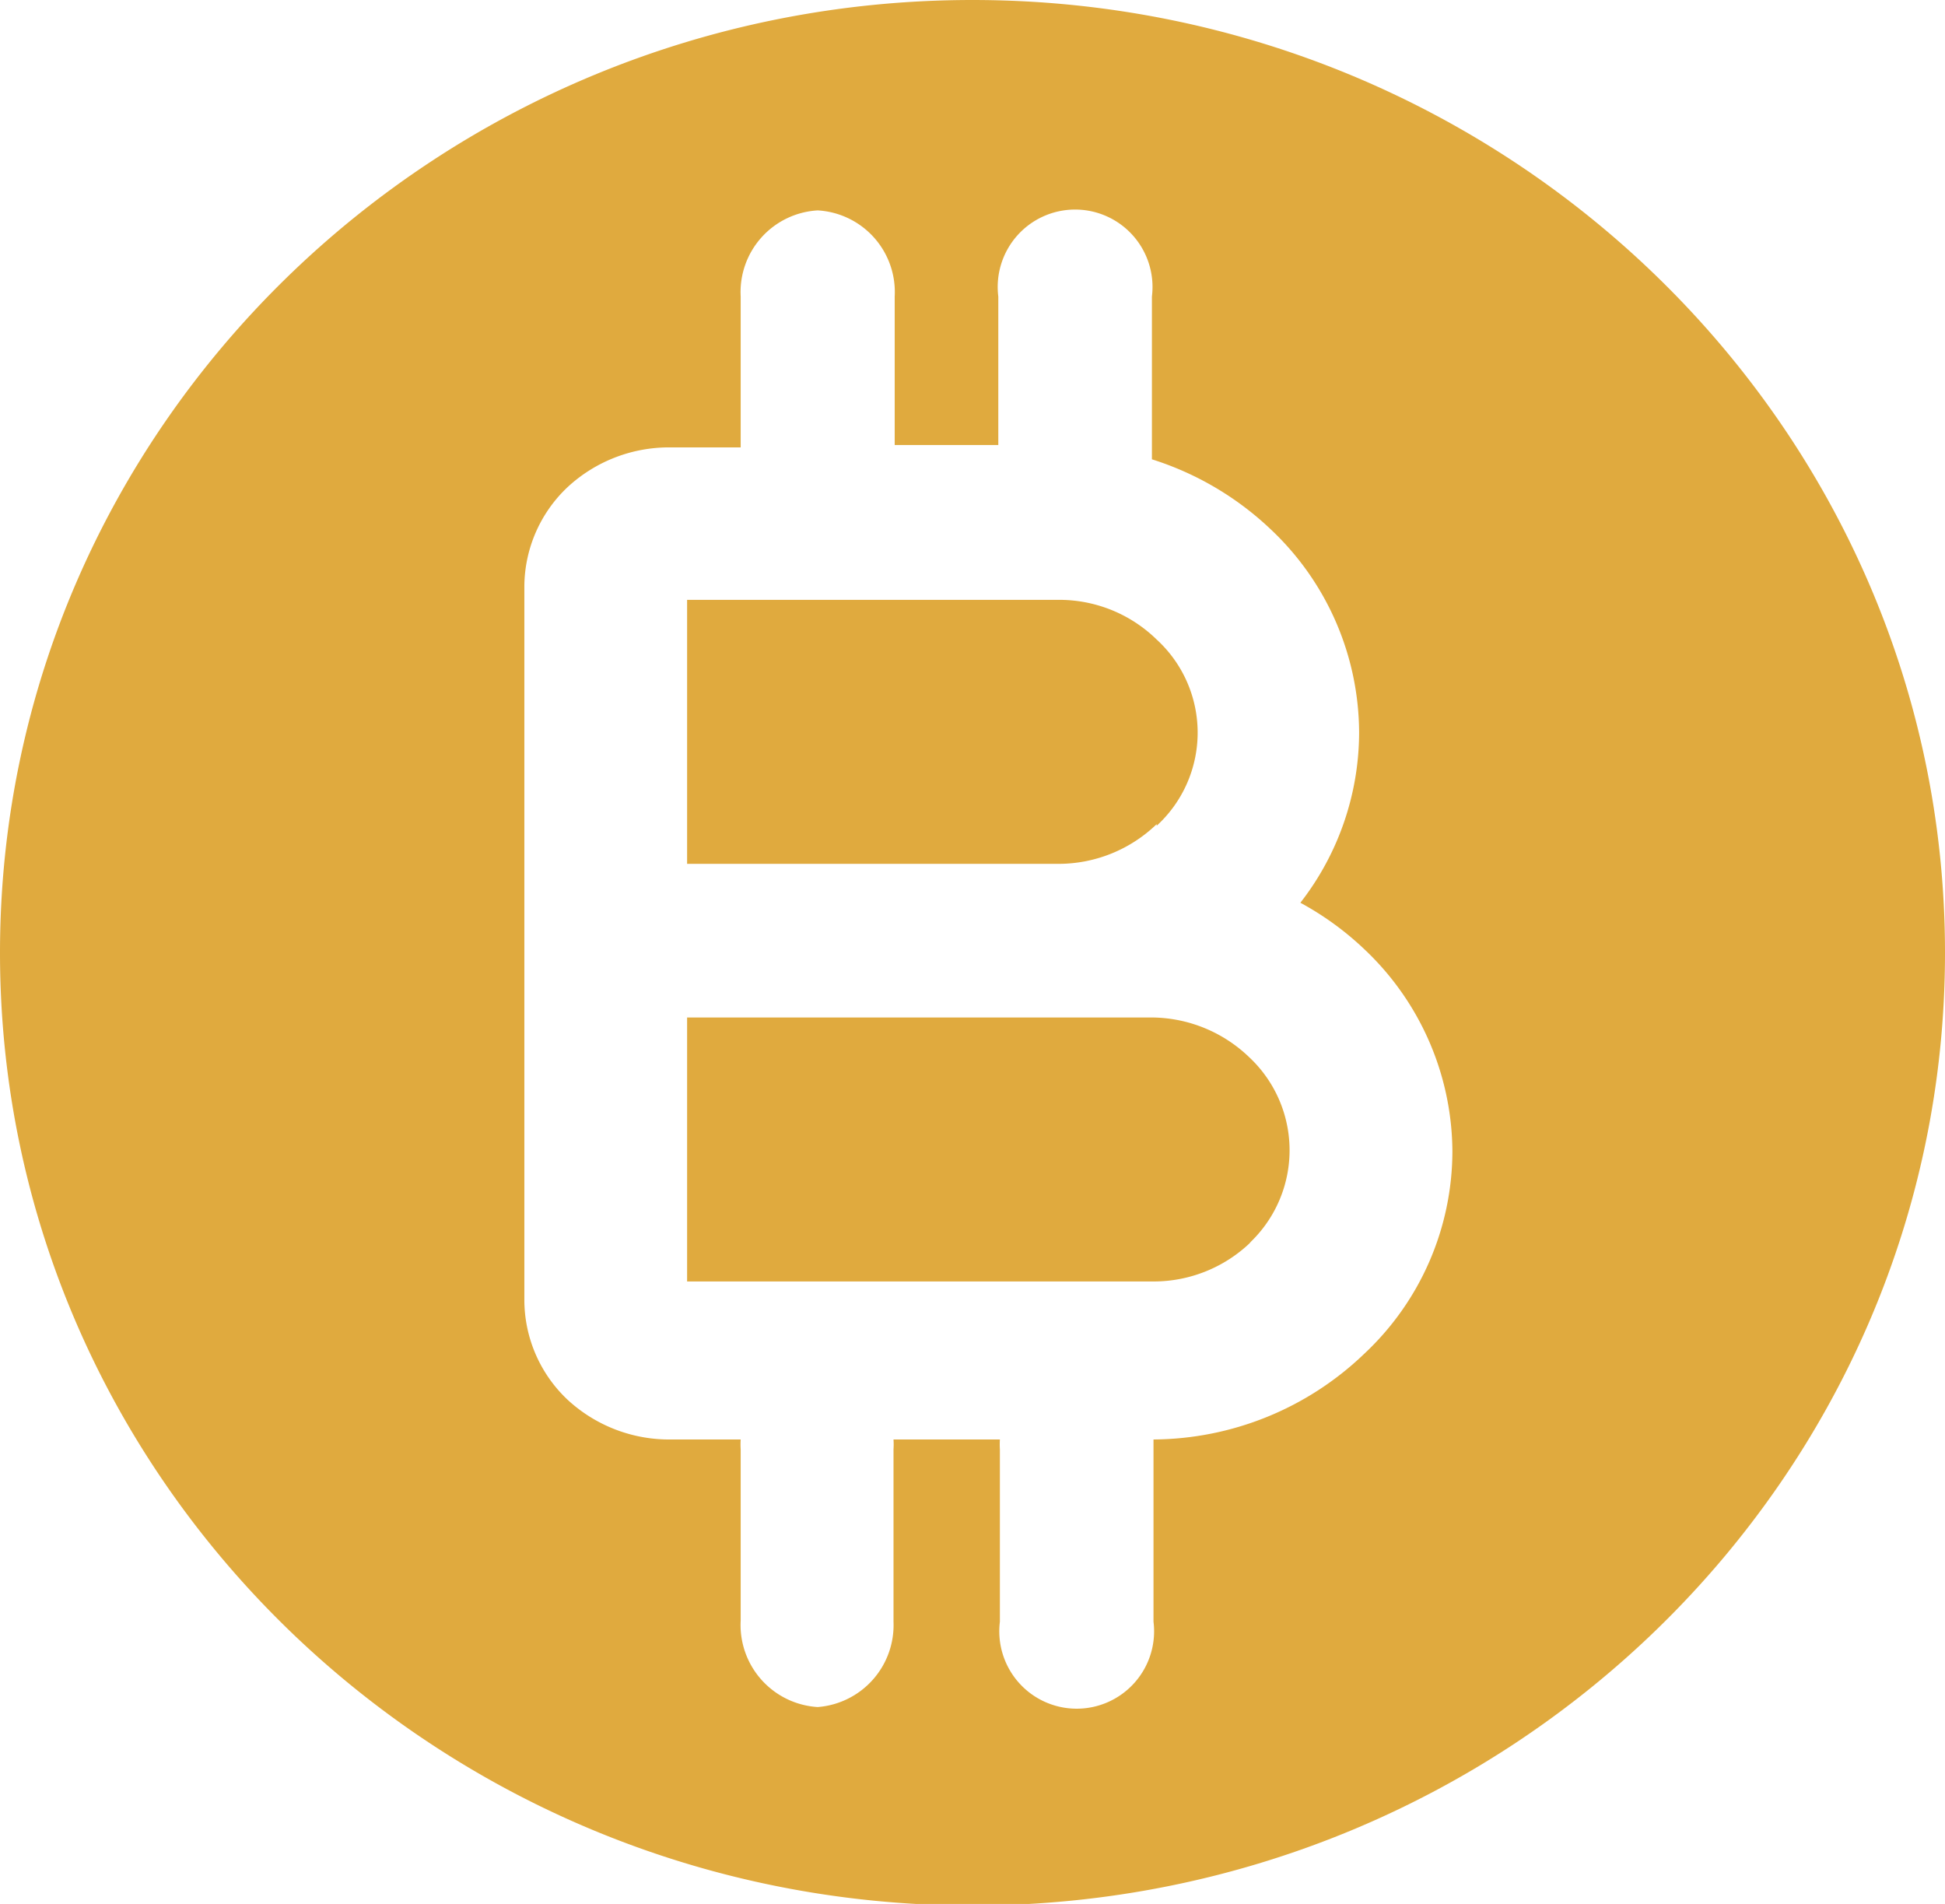 <svg id="Layer_1" data-name="Layer 1" xmlns="http://www.w3.org/2000/svg" xmlns:xlink="http://www.w3.org/1999/xlink" viewBox="0 0 49 47.96"><defs><style>.cls-1{fill:none;}.cls-2{fill:#ffb200;}.cls-3{clip-path:url(#clip-path);}.cls-4{fill:#e0aa3e;}</style><clipPath id="clip-path" transform="translate(0.06)"><rect class="cls-1" x="-0.06" width="49" height="47.96"/></clipPath></defs><title>bin-icon</title><path class="cls-2" d="M23.65.76" transform="translate(0.06)"/><path class="cls-2" d="M-.48,25.38" transform="translate(0.06)"/><path class="cls-2" d="M23.65,50" transform="translate(0.06)"/><path class="cls-2" d="M47.78,25.38" transform="translate(0.06)"/><g class="cls-3"><path class="cls-4" d="M29.08,20.8a3.18,3.18,0,0,0,0-4.69,3.51,3.51,0,0,0-2.45-1H17.25v6.65h9.38a3.56,3.56,0,0,0,2.45-1m2.33,10.56a3.21,3.21,0,0,0,0-4.69,3.57,3.57,0,0,0-2.46-1H17.25v6.65H29a3.52,3.52,0,0,0,2.46-1M36.53,29a7,7,0,0,1-2.23,5.11A7.73,7.73,0,0,1,29,36.26h0c0,.08,0,.16,0,.25v4.34a1.95,1.95,0,1,1-3.87,0V36.51a2,2,0,0,1,0-.25H22.45a1.9,1.9,0,0,1,0,.25v4.34A2.07,2.07,0,0,1,20.54,43a2.07,2.07,0,0,1-1.94-2.18V36.51a1.9,1.9,0,0,1,0-.25H16.85a3.77,3.77,0,0,1-2.61-1,3.46,3.46,0,0,1-1.09-2.5v-18a3.46,3.46,0,0,1,1.09-2.49h0a3.76,3.76,0,0,1,2.61-1H18.6V7.47A2.06,2.06,0,0,1,20.54,5.3a2.06,2.06,0,0,1,1.94,2.17v3.74h2.61V7.47a1.95,1.95,0,1,1,3.87,0v4.1a7.72,7.72,0,0,1,3,1.77,7.06,7.06,0,0,1,2.22,5.11,7,7,0,0,1-1.48,4.29A7.57,7.57,0,0,1,34.3,23.9,7.05,7.05,0,0,1,36.53,29m12.41-5c0-13.24-11-24-24.5-24S-.06,10.74-.06,24s11,24,24.5,24,24.5-10.74,24.5-24" transform="translate(0.06)"/></g></svg>